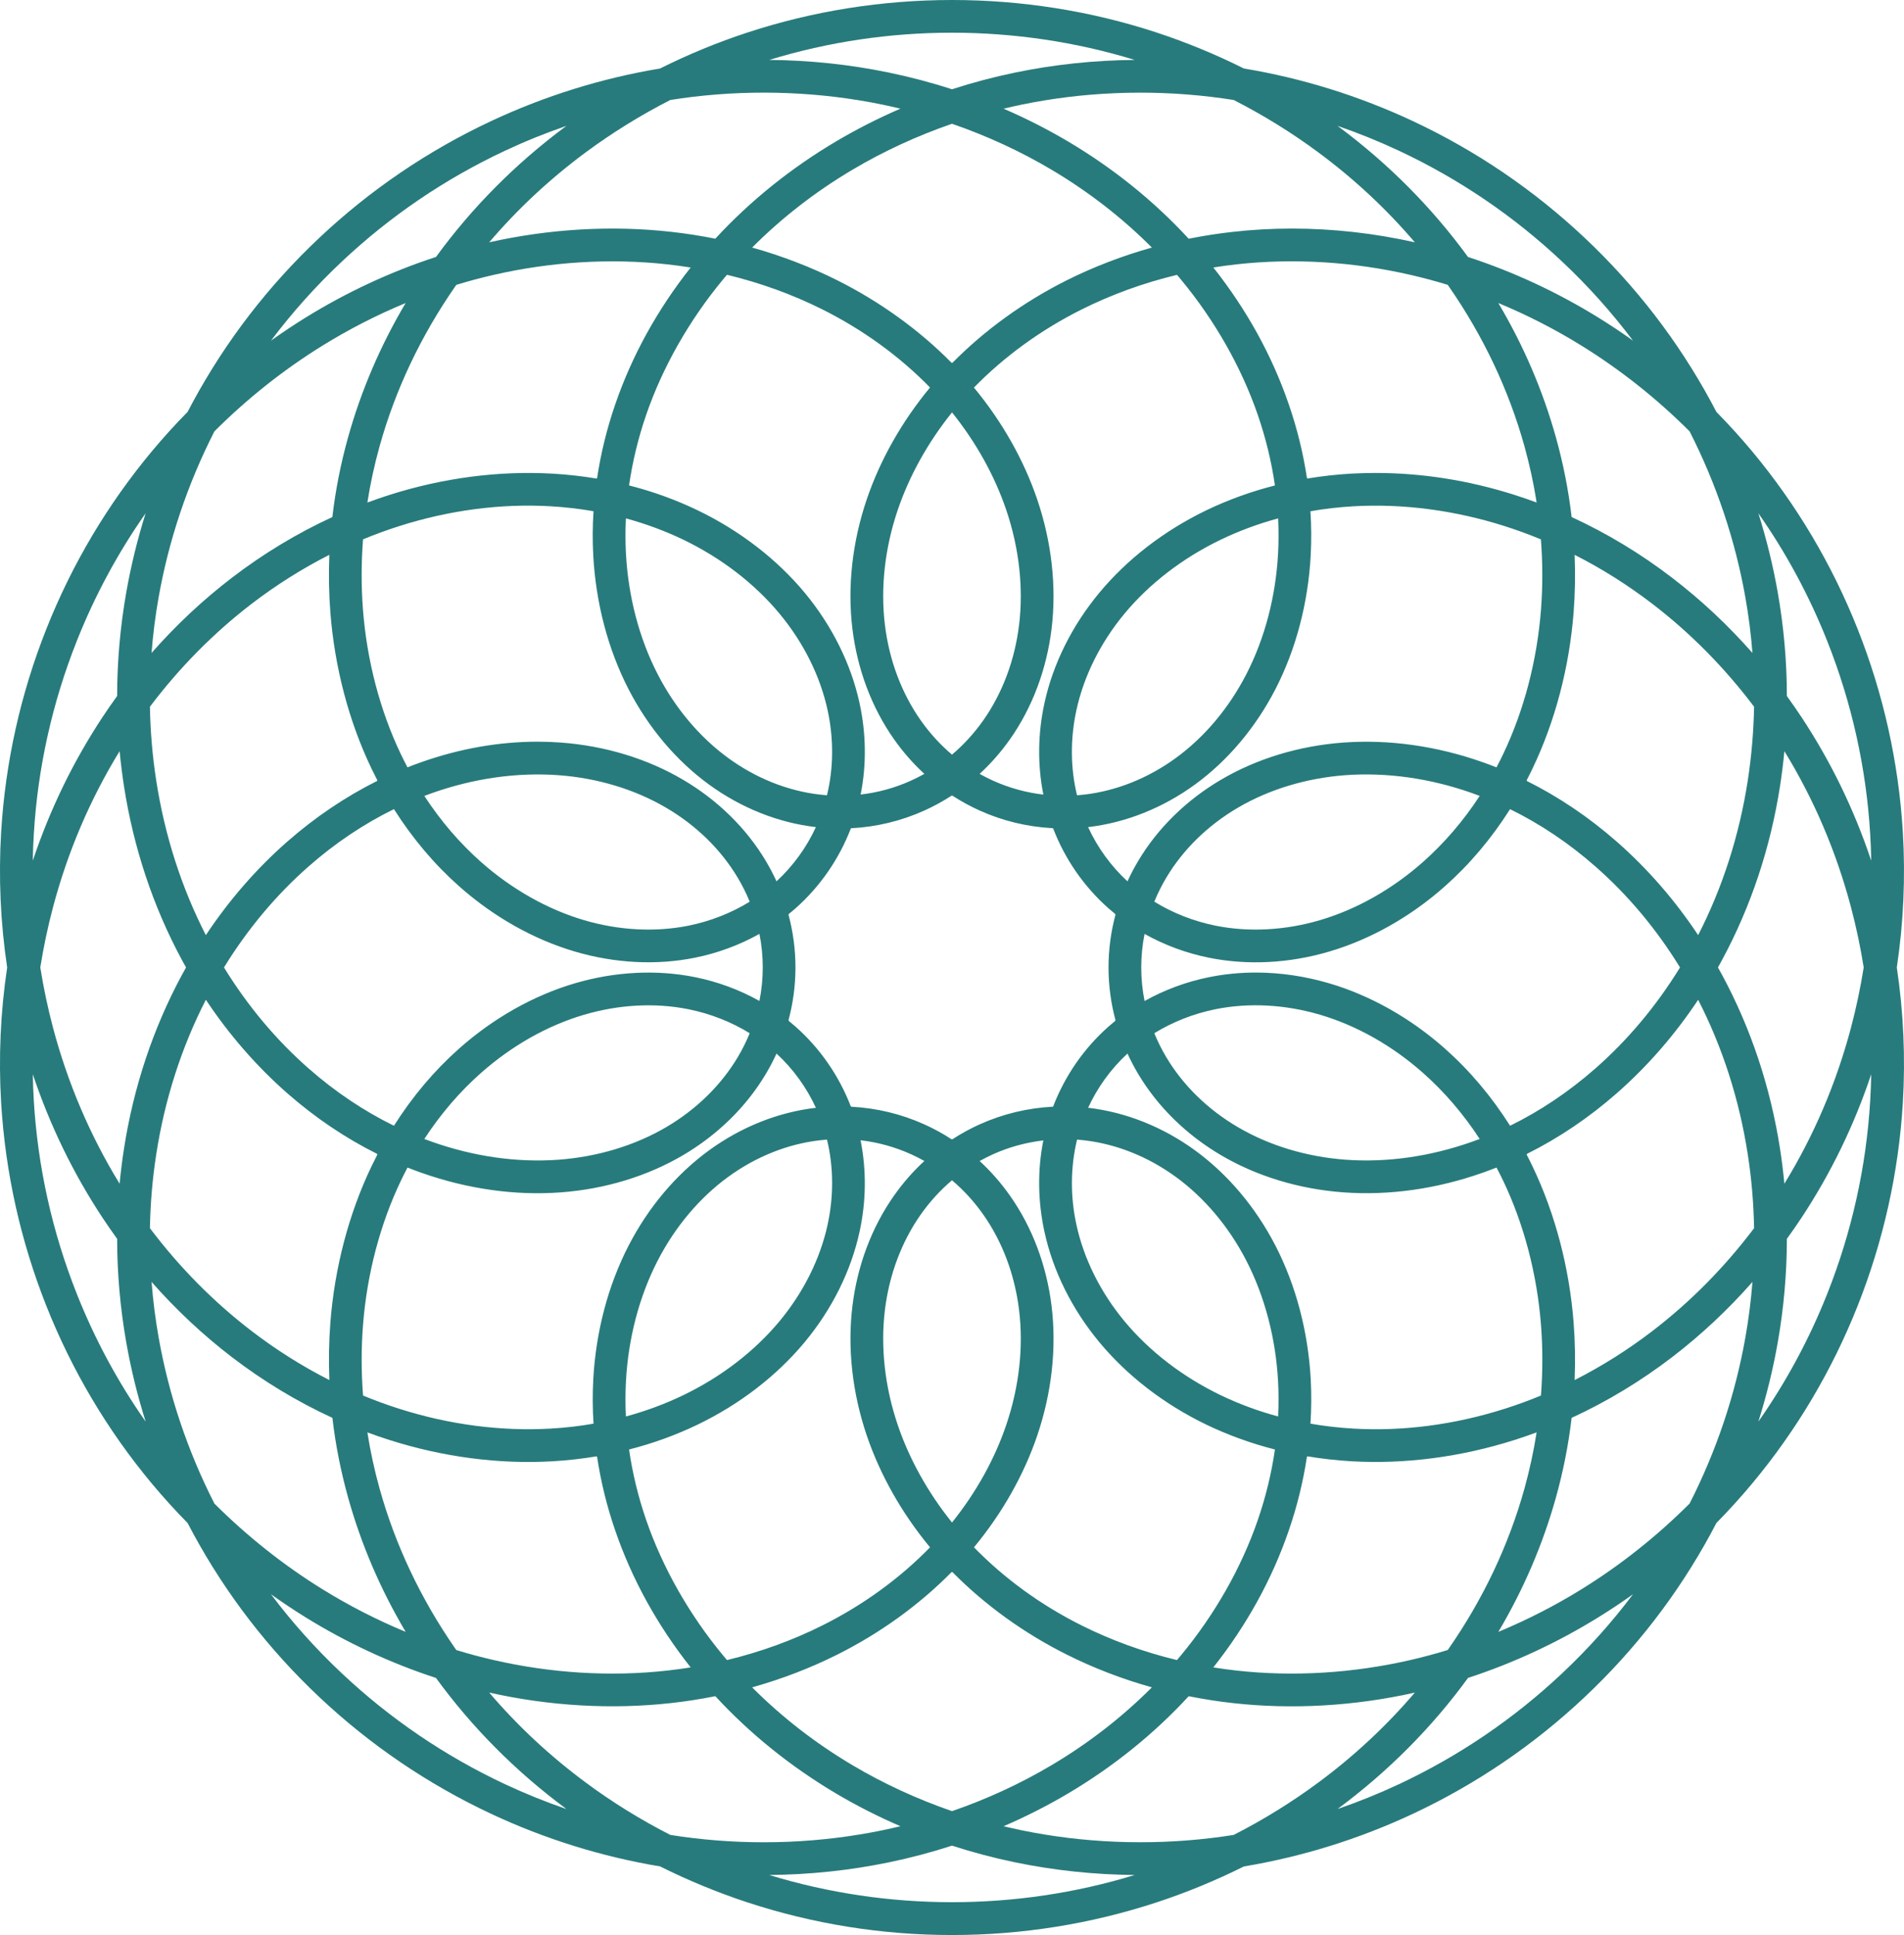 <svg version="1.1" id="图层_1" x="0px" y="0px" width="116.381px" height="118.245px" viewBox="0 0 116.381 118.245" enable-background="new 0 0 116.381 118.245" xml:space="preserve" xmlns="http://www.w3.org/2000/svg" xmlns:xlink="http://www.w3.org/1999/xlink" xmlns:xml="http://www.w3.org/XML/1998/namespace">
  <g transform="translate(0,-952.362)">
    <path fill="#287B7C" d="M58.19,1070.607c-4.267,0-8.479-0.672-12.519-2c-1.818-0.598-3.608-1.336-5.323-2.193
		c-3.562-0.592-7.036-1.672-10.327-3.213c-3.863-1.809-7.398-4.211-10.508-7.139c-3.1-2.918-5.692-6.281-7.707-9.994
		c-0.115-0.211-0.229-0.426-0.34-0.639c-0.756-0.768-1.486-1.572-2.174-2.396c-2.717-3.256-4.891-6.916-6.463-10.879
		c-1.574-3.973-2.502-8.143-2.759-12.395c-0.166-2.762-0.042-5.545,0.368-8.279c-0.41-2.732-0.534-5.518-0.368-8.279
		c0.257-4.252,1.185-8.422,2.759-12.393c1.571-3.963,3.746-7.623,6.463-10.879c0.688-0.824,1.419-1.631,2.174-2.396
		c0.111-0.215,0.225-0.428,0.34-0.639c2.014-3.713,4.607-7.076,7.707-9.994c3.109-2.928,6.645-5.33,10.507-7.139
		c3.288-1.539,6.761-2.619,10.326-3.213c1.715-0.857,3.505-1.596,5.325-2.193c8.08-2.656,16.958-2.656,25.037-0.002
		c1.819,0.6,3.609,1.338,5.324,2.195c3.564,0.592,7.037,1.674,10.326,3.213c3.863,1.809,7.398,4.211,10.508,7.139
		c3.098,2.916,5.691,6.279,7.708,9.994c0.115,0.213,0.228,0.426,0.339,0.639c0.756,0.768,1.486,1.572,2.174,2.396
		c2.717,3.258,4.892,6.918,6.463,10.879c1.574,3.971,2.502,8.141,2.759,12.393c0.166,2.762,0.042,5.547-0.368,8.279
		c0.41,2.734,0.534,5.518,0.368,8.279c-0.257,4.252-1.185,8.422-2.759,12.395c-1.572,3.963-3.746,7.623-6.463,10.879
		c-0.688,0.824-1.418,1.629-2.173,2.395c-0.111,0.215-0.225,0.428-0.34,0.641c-2.017,3.717-4.61,7.078-7.708,9.994
		c-3.109,2.928-6.646,5.33-10.508,7.139c-3.293,1.541-6.767,2.621-10.328,3.215c-1.715,0.855-3.504,1.594-5.322,2.191
		C66.67,1069.935,62.457,1070.607,58.19,1070.607z M47.023,1066.939c7.229,2.215,15.104,2.215,22.334,0
		c-2.477-0.021-4.939-0.283-7.325-0.777c-1.294-0.268-2.584-0.609-3.839-1.016l-0.003,0.002l-0.003-0.002
		c-1.254,0.406-2.544,0.748-3.838,1.016C51.963,1066.656,49.5,1066.917,47.023,1066.939z M61.344,1063.958
		c0.364,0.088,0.729,0.17,1.094,0.246c3.751,0.775,7.725,0.939,11.594,0.477c0.459-0.055,0.917-0.119,1.375-0.191
		c1.823-0.93,3.569-2.012,5.191-3.213c2.183-1.617,4.152-3.455,5.883-5.484c-3.684,0.826-7.49,1.047-11.117,0.641
		c-0.906-0.1-1.813-0.242-2.705-0.42c-2.119,2.299-4.594,4.293-7.362,5.936C64.034,1062.697,62.713,1063.369,61.344,1063.958z
		 M40.975,1064.49c0.458,0.072,0.916,0.137,1.376,0.191c3.871,0.465,7.843,0.299,11.593-0.477c0.365-0.076,0.73-0.158,1.094-0.246
		c-1.369-0.59-2.69-1.262-3.952-2.01c-2.77-1.645-5.243-3.639-7.362-5.936c-0.891,0.178-1.799,0.32-2.705,0.42
		c-3.625,0.404-7.432,0.186-11.116-0.641c1.729,2.029,3.699,3.865,5.882,5.484C37.404,1062.478,39.15,1063.56,40.975,1064.49z
		 M45.975,1055.472c1.807,1.814,3.863,3.41,6.131,4.756c1.9,1.127,3.945,2.07,6.085,2.809c2.14-0.738,4.186-1.682,6.085-2.809
		c2.268-1.346,4.324-2.941,6.131-4.756c-1.813-0.508-3.553-1.176-5.191-1.996c-2.627-1.313-5.029-3.047-7.006-5.055l-0.018,0.02
		l-0.019-0.021c-1.989,2.018-4.388,3.748-7.007,5.057C49.527,1054.296,47.787,1054.964,45.975,1055.472z M16.564,1049.785
		c1.294,1.719,2.737,3.332,4.32,4.82c2.955,2.783,6.314,5.064,9.984,6.785c1.229,0.574,2.482,1.082,3.759,1.52
		c-0.013-0.008-0.024-0.018-0.036-0.027c-3.065-2.271-5.734-4.957-7.939-7.982l-0.004-0.004c-2.785-0.91-5.475-2.16-7.996-3.721
		C17.943,1050.736,17.246,1050.271,16.564,1049.785z M89.729,1054.9c-2.204,3.025-4.875,5.711-7.94,7.982
		c-0.012,0.01-0.023,0.018-0.036,0.027c1.276-0.438,2.53-0.945,3.759-1.52c3.67-1.719,7.029-4.002,9.984-6.785
		c1.582-1.488,3.025-3.1,4.32-4.82c-0.682,0.486-1.378,0.951-2.088,1.389c-2.521,1.563-5.211,2.813-7.995,3.723L89.729,1054.9z
		 M74.164,1054.253c0.472,0.076,0.946,0.141,1.42,0.193c3.469,0.387,7.119,0.164,10.646-0.648c0.752-0.174,1.512-0.377,2.26-0.607
		l0.067-0.094c2.108-3.035,3.663-6.322,4.624-9.77c0.314-1.131,0.564-2.283,0.744-3.436c-0.445,0.164-0.893,0.318-1.34,0.461
		c-3.298,1.049-6.699,1.492-9.973,1.305c-0.907-0.053-1.812-0.154-2.699-0.303l-0.003,0.027l-0.024-0.006
		c-0.229,1.521-0.602,3.041-1.115,4.527C77.748,1048.876,76.199,1051.681,74.164,1054.253z M27.892,1053.193
		c0.748,0.229,1.507,0.432,2.259,0.605c3.529,0.813,7.18,1.035,10.646,0.648c0.475-0.053,0.948-0.117,1.42-0.193
		c-2.034-2.572-3.583-5.377-4.607-8.35c-0.514-1.488-0.887-3.006-1.114-4.527l-0.025,0.006l-0.003-0.027
		c-0.888,0.148-1.791,0.25-2.699,0.303c-3.276,0.189-6.678-0.256-9.973-1.305c-0.447-0.141-0.895-0.295-1.34-0.461
		c0.18,1.152,0.43,2.305,0.746,3.436c0.959,3.445,2.515,6.732,4.623,9.77L27.892,1053.193z M38.452,1040.937
		c0.207,1.449,0.559,2.896,1.048,4.316c1.005,2.914,2.631,5.775,4.702,8.273c0.078,0.094,0.157,0.188,0.236,0.279
		c2.052-0.496,4.011-1.207,5.833-2.119c2.477-1.236,4.734-2.877,6.576-4.771c-1.723-2.08-3.053-4.43-3.871-6.846
		c-0.883-2.607-1.184-5.338-0.873-7.893c0.303-2.49,1.186-4.83,2.553-6.766c0.545-0.771,1.162-1.475,1.846-2.104
		c-0.271-0.15-0.546-0.289-0.826-0.416c-0.98-0.441-2.01-0.725-3.074-0.85c0.367,1.842,0.344,3.746-0.067,5.615
		c-0.524,2.385-1.678,4.703-3.335,6.705c-1.708,2.061-3.973,3.809-6.55,5.053C41.33,1040.05,39.922,1040.562,38.452,1040.937z
		 M59.534,1046.915c1.854,1.904,4.104,3.539,6.575,4.771c1.822,0.912,3.782,1.623,5.833,2.119c0.079-0.092,0.158-0.186,0.236-0.281
		c2.071-2.496,3.698-5.357,4.702-8.271c0.49-1.42,0.841-2.867,1.049-4.316c-1.471-0.375-2.879-0.887-4.197-1.521
		c-2.578-1.244-4.844-2.992-6.549-5.053c-1.658-2.002-2.813-4.32-3.336-6.705c-0.414-1.879-0.437-3.793-0.074-5.609
		c-1.074,0.127-2.111,0.412-3.068,0.844c-0.28,0.127-0.556,0.266-0.826,0.416c0.684,0.629,1.301,1.332,1.846,2.104
		c1.367,1.934,2.25,4.273,2.553,6.766c0.312,2.555,0.01,5.285-0.873,7.893C62.588,1042.484,61.257,1044.835,59.534,1046.915z
		 M13.104,1044.24c2.008,2.004,4.228,3.764,6.602,5.234c1.631,1.008,3.334,1.881,5.09,2.607c-1.544-2.604-2.725-5.357-3.521-8.217
		c-0.445-1.598-0.768-3.23-0.958-4.861c-2.162-0.994-4.231-2.244-6.159-3.723c-1.764-1.352-3.4-2.887-4.893-4.582
		c0.088,1.133,0.231,2.264,0.43,3.385C10.314,1037.593,11.461,1041.009,13.104,1044.24z M96.065,1039.003
		c-0.19,1.631-0.513,3.264-0.958,4.861c-0.797,2.859-1.978,5.613-3.521,8.217c1.755-0.727,3.459-1.6,5.089-2.607
		c2.375-1.471,4.595-3.23,6.602-5.236c1.643-3.229,2.789-6.645,3.41-10.154c0.198-1.121,0.342-2.252,0.43-3.385
		c-1.492,1.695-3.129,3.23-4.893,4.582C100.299,1036.757,98.229,1038.009,96.065,1039.003z M58.19,1024.486
		c-0.714,0.604-1.351,1.301-1.901,2.08c-1.176,1.666-1.938,3.689-2.2,5.854c-0.275,2.26-0.005,4.684,0.782,7.01
		c0.709,2.094,1.848,4.139,3.32,5.969c1.472-1.832,2.61-3.877,3.318-5.971c0.787-2.324,1.059-4.748,0.782-7.008
		c-0.263-2.166-1.023-4.189-2.2-5.854C59.541,1025.786,58.904,1025.089,58.19,1024.486z M22.191,1037.64
		c0.73,0.303,1.471,0.572,2.209,0.807c3.063,0.975,6.218,1.387,9.254,1.213c0.883-0.049,1.763-0.15,2.625-0.301
		c-0.059-0.908-0.064-1.814-0.016-2.699c0.158-2.914,0.901-5.736,2.152-8.166c1.212-2.355,2.913-4.371,4.92-5.834
		c1.966-1.432,4.221-2.332,6.52-2.602c0.005,0,0.011-0.002,0.017-0.002c-0.577-1.25-1.395-2.379-2.407-3.314
		c-0.194,0.426-0.412,0.84-0.652,1.242c-1.196,2.012-2.955,3.734-5.085,4.982c-2.179,1.277-4.753,2.059-7.446,2.258
		c-2.781,0.209-5.709-0.201-8.535-1.201c-0.279-0.1-0.559-0.203-0.838-0.314c-0.137,0.258-0.269,0.521-0.395,0.783
		c-1.28,2.67-2.084,5.729-2.326,8.848C22.078,1034.747,22.08,1036.193,22.191,1037.64z M80.102,1039.359
		c0.863,0.15,1.742,0.252,2.625,0.301c3.034,0.178,6.189-0.238,9.254-1.213c0.738-0.234,1.479-0.504,2.209-0.807
		c0.111-1.447,0.113-2.893,0.004-4.301c-0.242-3.117-1.046-6.178-2.325-8.848c-0.126-0.262-0.259-0.525-0.396-0.783
		c-0.279,0.111-0.559,0.215-0.838,0.314c-2.826,1-5.751,1.408-8.535,1.201c-2.692-0.199-5.268-0.98-7.446-2.258
		c-2.13-1.248-3.889-2.971-5.086-4.982c-0.239-0.402-0.457-0.816-0.651-1.242c-1.013,0.938-1.83,2.064-2.406,3.314
		c0.005,0,0.011,0.002,0.017,0.002c2.298,0.27,4.553,1.17,6.519,2.602c2.006,1.461,3.707,3.479,4.92,5.832
		c1.25,2.43,1.994,5.254,2.152,8.168C80.166,1037.544,80.16,1038.451,80.102,1039.359z M2.005,1018.005
		c0.009,0.545,0.03,1.09,0.063,1.635c0.243,4.039,1.126,8.002,2.622,11.775c1.101,2.775,2.512,5.395,4.213,7.818
		c-0.498-1.576-0.892-3.18-1.179-4.803c-0.372-2.102-0.562-4.24-0.564-6.363l-0.001-0.004c-0.307-0.424-0.605-0.854-0.895-1.293
		C4.475,1024.062,3.047,1021.122,2.005,1018.005z M109.222,1028.068c-0.003,2.121-0.192,4.262-0.564,6.363
		c-0.287,1.623-0.681,3.227-1.179,4.803c1.701-2.424,3.112-5.043,4.213-7.818c1.496-3.773,2.379-7.736,2.622-11.775
		c0.032-0.545,0.054-1.09,0.063-1.635c-1.04,3.115-2.468,6.057-4.259,8.766c-0.289,0.439-0.588,0.869-0.895,1.291L109.222,1028.068z
		 M50.549,1021.999c-0.154,0.012-0.308,0.027-0.46,0.045c-1.958,0.23-3.887,1.002-5.575,2.232c-1.756,1.279-3.25,3.053-4.32,5.131
		c-1.121,2.182-1.79,4.727-1.933,7.359c-0.038,0.707-0.04,1.428-0.003,2.154c1.232-0.334,2.413-0.773,3.522-1.309
		c2.319-1.119,4.353-2.686,5.878-4.525c1.455-1.758,2.467-3.785,2.923-5.859C50.968,1025.466,50.955,1023.673,50.549,1021.999z
		 M65.835,1021.999c-0.409,1.699-0.419,3.48-0.034,5.229c0.455,2.074,1.467,4.102,2.922,5.859c1.525,1.84,3.558,3.406,5.879,4.527
		c1.109,0.533,2.29,0.973,3.522,1.305c0.036-0.725,0.035-1.445-0.003-2.152c-0.144-2.633-0.813-5.178-1.934-7.359
		c-1.07-2.078-2.564-3.854-4.32-5.131c-1.688-1.23-3.617-2.002-5.574-2.232C66.141,1022.027,65.988,1022.011,65.835,1021.999z
		 M93.313,1022.911c0.124,0.236,0.243,0.477,0.358,0.717c1.385,2.891,2.255,6.195,2.516,9.557c0.089,1.152,0.109,2.328,0.061,3.51
		c1.661-0.844,3.256-1.848,4.76-3.002c2.314-1.773,4.402-3.885,6.209-6.279c-0.027-1.525-0.157-3.045-0.387-4.523
		c-0.52-3.352-1.539-6.521-3.031-9.434c-1.428,2.146-3.096,4.061-4.973,5.709c-1.701,1.492-3.548,2.738-5.502,3.713l0.014,0.023
		L93.313,1022.911z M9.164,1027.413c1.807,2.395,3.895,4.506,6.209,6.279c1.504,1.154,3.1,2.158,4.76,3.002
		c-0.049-1.182-0.028-2.357,0.061-3.51c0.261-3.363,1.131-6.668,2.517-9.557c0.115-0.24,0.235-0.48,0.358-0.717l-0.023-0.01
		l0.012-0.023c-1.954-0.975-3.801-2.221-5.502-3.713c-1.877-1.648-3.545-3.563-4.973-5.709c-1.492,2.912-2.512,6.082-3.031,9.434
		C9.321,1024.369,9.191,1025.888,9.164,1027.413z M2.463,1011.48c0.197,1.24,0.458,2.477,0.776,3.676
		c0.902,3.4,2.271,6.605,4.073,9.541c0.066-0.711,0.154-1.416,0.262-2.113c0.588-3.787,1.777-7.361,3.533-10.623
		c0.088-0.16,0.176-0.32,0.265-0.48c-0.089-0.158-0.177-0.318-0.265-0.48c-1.756-3.262-2.945-6.836-3.533-10.623
		c-0.107-0.697-0.195-1.402-0.262-2.113c-1.803,2.936-3.171,6.141-4.074,9.543C2.921,1009.005,2.66,1010.24,2.463,1011.48z
		 M105.009,1011.48c0.089,0.16,0.177,0.32,0.265,0.48c1.756,3.262,2.945,6.836,3.533,10.623c0.107,0.697,0.195,1.402,0.262,2.113
		c1.804-2.938,3.172-6.143,4.073-9.541c0.318-1.201,0.579-2.436,0.776-3.676c-0.197-1.24-0.458-2.475-0.776-3.674
		c-0.901-3.4-2.27-6.605-4.073-9.541c-0.066,0.709-0.154,1.414-0.262,2.111c-0.588,3.787-1.777,7.363-3.533,10.623
		C105.186,1011.161,105.098,1011.322,105.009,1011.48z M70.557,1015.499c0.205,0.502,0.449,0.992,0.729,1.461
		c1.024,1.723,2.539,3.201,4.379,4.279c1.917,1.125,4.192,1.813,6.582,1.99c2.513,0.184,5.157-0.188,7.722-1.094
		c0.158-0.055,0.316-0.113,0.476-0.174c-0.998-1.527-2.16-2.883-3.465-4.037c-1.883-1.668-4.061-2.896-6.298-3.555
		c-2.133-0.629-4.353-0.746-6.387-0.336C72.964,1014.302,71.686,1014.804,70.557,1015.499z M25.937,1021.962
		c0.159,0.061,0.317,0.119,0.476,0.174c2.564,0.906,5.208,1.277,7.723,1.094c2.389-0.178,4.664-0.865,6.581-1.988
		c1.84-1.08,3.354-2.559,4.379-4.281c0.28-0.469,0.524-0.959,0.729-1.461c-1.129-0.695-2.406-1.197-3.738-1.465
		c-2.034-0.41-4.253-0.293-6.387,0.336c-2.236,0.658-4.414,1.887-6.299,3.555C28.096,1019.079,26.934,1020.435,25.937,1021.962z
		 M58.19,1021.97l0.019,0.014c0.537-0.35,1.098-0.656,1.675-0.916c1.421-0.639,2.927-1,4.485-1.08
		c0.719-1.875,1.877-3.555,3.38-4.887c0.138-0.123,0.279-0.242,0.423-0.359l-0.007-0.021l0.019-0.014
		c-0.283-1.057-0.426-2.139-0.426-3.227c0-1.086,0.143-2.168,0.426-3.227l-0.019-0.014l0.007-0.021
		c-0.145-0.117-0.285-0.236-0.423-0.357c-1.497-1.328-2.653-2.998-3.372-4.867l-0.031-0.023c-1.576-0.086-3.061-0.447-4.462-1.078
		c-0.577-0.26-1.138-0.566-1.675-0.914l-0.019,0.014l-0.019-0.014c-0.536,0.348-1.098,0.654-1.674,0.914
		c-1.42,0.639-2.926,1.002-4.486,1.082c-0.719,1.875-1.877,3.555-3.379,4.887c-0.139,0.121-0.279,0.242-0.424,0.357l0.007,0.023
		l-0.019,0.012c0.283,1.059,0.426,2.141,0.426,3.227c0,1.088-0.143,2.17-0.426,3.227l0.02,0.014l-0.008,0.021
		c0.145,0.117,0.285,0.236,0.424,0.359c1.496,1.326,2.652,2.998,3.371,4.865l0.031,0.023c1.572,0.086,3.059,0.447,4.461,1.078
		c0.578,0.26,1.14,0.566,1.676,0.916L58.19,1021.97z M13.691,1011.48c1.447,2.355,3.188,4.432,5.184,6.182
		c1.608,1.412,3.355,2.584,5.204,3.492c1.135-1.793,2.477-3.381,3.996-4.727c2.103-1.861,4.544-3.236,7.06-3.977
		c2.443-0.719,4.996-0.85,7.346-0.377c1.387,0.279,2.727,0.775,3.939,1.455c0.135-0.676,0.203-1.361,0.203-2.049
		s-0.068-1.373-0.203-2.049c-1.213,0.68-2.553,1.176-3.939,1.455c-2.35,0.475-4.902,0.344-7.347-0.377
		c-2.515-0.74-4.956-2.115-7.058-3.977c-1.521-1.346-2.861-2.932-3.997-4.725c-1.849,0.908-3.597,2.08-5.204,3.492
		C16.881,1007.048,15.139,1009.126,13.691,1011.48z M76.758,1011.792c1.496,0,3.006,0.223,4.489,0.658
		c2.517,0.742,4.958,2.117,7.059,3.977c1.52,1.346,2.86,2.932,3.997,4.727c1.848-0.908,3.594-2.08,5.203-3.492
		c1.995-1.75,3.736-3.826,5.184-6.182c-1.447-2.354-3.189-4.432-5.184-6.18c-1.608-1.412-3.355-2.584-5.204-3.492
		c-1.136,1.793-2.477,3.379-3.996,4.725c-2.101,1.861-4.542,3.236-7.06,3.977c-2.442,0.721-4.992,0.852-7.346,0.377
		c-1.387-0.279-2.726-0.775-3.939-1.455c-0.135,0.676-0.203,1.361-0.203,2.049s0.068,1.373,0.203,2.051
		c1.214-0.682,2.553-1.178,3.939-1.457C74.826,1011.888,75.787,1011.792,76.758,1011.792z M9.164,995.548
		c0.027,1.523,0.157,3.043,0.387,4.521c0.52,3.352,1.539,6.523,3.031,9.436c1.428-2.146,3.096-4.063,4.973-5.709
		c1.701-1.492,3.548-2.738,5.502-3.715l-0.012-0.021l0.023-0.01c-0.123-0.236-0.243-0.477-0.358-0.717
		c-1.386-2.889-2.256-6.195-2.517-9.557c-0.089-1.154-0.109-2.328-0.061-3.51c-1.66,0.842-3.256,1.848-4.76,3
		C13.059,991.042,10.971,993.154,9.164,995.548z M93.324,1000.083c1.955,0.975,3.801,2.221,5.502,3.713
		c1.877,1.646,3.545,3.563,4.973,5.709c1.492-2.912,2.512-6.084,3.031-9.436c0.229-1.479,0.359-2.998,0.387-4.521
		c-1.807-2.395-3.895-4.506-6.209-6.281c-1.504-1.152-3.099-2.158-4.76-3c0.049,1.182,0.028,2.355-0.061,3.51
		c-0.261,3.361-1.131,6.666-2.516,9.557c-0.115,0.24-0.234,0.48-0.358,0.717l0.024,0.01L93.324,1000.083z M70.557,1007.462
		c1.129,0.693,2.407,1.195,3.738,1.465c2.035,0.408,4.254,0.293,6.387-0.336c2.237-0.658,4.415-1.889,6.298-3.555
		c1.305-1.156,2.467-2.51,3.465-4.037c-0.159-0.061-0.317-0.119-0.476-0.176c-2.561-0.904-5.207-1.273-7.723-1.092
		c-2.39,0.178-4.666,0.865-6.581,1.988c-1.84,1.078-3.354,2.559-4.379,4.281C71.006,1006.47,70.762,1006.958,70.557,1007.462z
		 M25.938,1000.999c0.997,1.527,2.158,2.881,3.464,4.037c1.884,1.666,4.062,2.896,6.298,3.555c2.133,0.629,4.354,0.744,6.387,0.336
		c1.332-0.27,2.609-0.771,3.738-1.465c-0.205-0.504-0.449-0.992-0.729-1.461c-1.025-1.723-2.54-3.203-4.38-4.281
		c-1.917-1.125-4.192-1.813-6.581-1.988c-2.518-0.184-5.162,0.188-7.723,1.092C26.254,1000.88,26.096,1000.939,25.938,1000.999z
		 M32.87,997.685c0.476,0,0.946,0.018,1.411,0.053c2.693,0.199,5.268,0.979,7.446,2.258c2.13,1.248,3.889,2.971,5.086,4.982
		c0.239,0.402,0.457,0.816,0.651,1.24c1.013-0.936,1.83-2.063,2.407-3.313c-0.006-0.002-0.012-0.002-0.018-0.002
		c-2.3-0.271-4.555-1.172-6.519-2.602c-2.008-1.463-3.709-3.48-4.92-5.834c-1.251-2.43-1.994-5.254-2.152-8.166
		c-0.049-0.887-0.043-1.791,0.016-2.699c-0.862-0.15-1.742-0.252-2.625-0.303c-3.035-0.176-6.19,0.238-9.254,1.213
		c-0.738,0.236-1.479,0.506-2.209,0.807c-0.111,1.449-0.113,2.893-0.004,4.301c0.242,3.119,1.046,6.18,2.326,8.85
		c0.126,0.262,0.258,0.523,0.395,0.783c0.279-0.111,0.559-0.217,0.837-0.314C28.098,998.107,30.494,997.685,32.87,997.685z
		 M66.509,1002.906c0.577,1.25,1.395,2.377,2.407,3.313c0.194-0.424,0.412-0.838,0.652-1.24c1.196-2.012,2.955-3.734,5.085-4.982
		c2.177-1.277,4.752-2.059,7.446-2.258c2.79-0.205,5.713,0.203,8.535,1.201c0.279,0.098,0.559,0.203,0.838,0.314
		c0.137-0.258,0.27-0.521,0.396-0.785c1.278-2.67,2.082-5.729,2.324-8.846c0.109-1.41,0.107-2.854-0.004-4.301
		c-0.73-0.303-1.471-0.572-2.209-0.809c-3.064-0.973-6.221-1.387-9.254-1.213c-0.883,0.051-1.763,0.152-2.625,0.303
		c0.059,0.908,0.064,1.813,0.016,2.699c-0.158,2.914-0.902,5.736-2.152,8.166c-1.213,2.355-2.914,4.373-4.92,5.834
		c-1.964,1.43-4.219,2.33-6.52,2.602C66.521,1002.904,66.515,1002.904,66.509,1002.906z M8.902,983.726
		c-1.7,2.424-3.112,5.043-4.213,7.818c-1.496,3.773-2.379,7.736-2.622,11.777c-0.032,0.545-0.054,1.09-0.063,1.635
		c1.042-3.117,2.47-6.059,4.259-8.768c0.289-0.438,0.588-0.869,0.895-1.291l0.001-0.004c0.003-2.123,0.192-4.262,0.564-6.363
		C8.011,986.906,8.404,985.302,8.902,983.726z M109.223,994.898c0.307,0.422,0.605,0.854,0.895,1.291
		c1.791,2.711,3.219,5.65,4.259,8.766c-0.009-0.545-0.03-1.09-0.063-1.633c-0.243-4.041-1.126-8.004-2.622-11.777
		c-1.1-2.773-2.512-5.393-4.213-7.818c0.498,1.576,0.892,3.182,1.179,4.805c0.372,2.102,0.562,4.24,0.564,6.363L109.223,994.898z
		 M78.124,984.04c-1.233,0.334-2.413,0.773-3.522,1.309c-2.32,1.119-4.354,2.684-5.879,4.525c-1.455,1.758-2.466,3.783-2.922,5.857
		c-0.388,1.762-0.375,3.557,0.031,5.229c0.154-0.012,0.308-0.025,0.46-0.043c1.96-0.23,3.889-1.004,5.575-2.232
		c1.756-1.277,3.25-3.053,4.32-5.133c1.121-2.18,1.79-4.725,1.934-7.357C78.159,985.488,78.16,984.767,78.124,984.04z
		 M38.258,984.04c-0.037,0.727-0.035,1.447,0.003,2.154c0.143,2.633,0.812,5.178,1.933,7.357c1.07,2.078,2.564,3.854,4.32,5.133
		c1.687,1.229,3.615,2.002,5.574,2.232c0.153,0.018,0.307,0.031,0.461,0.043c0.406-1.672,0.419-3.465,0.032-5.229
		c-0.456-2.074-1.468-4.1-2.923-5.857c-1.526-1.842-3.559-3.406-5.878-4.525C40.671,984.814,39.49,984.374,38.258,984.04z
		 M59.88,999.652c0.27,0.152,0.546,0.291,0.825,0.418c0.979,0.439,2.006,0.725,3.07,0.848c-0.364-1.816-0.342-3.734,0.072-5.615
		c0.523-2.383,1.678-4.701,3.336-6.703c1.707-2.063,3.972-3.809,6.549-5.053c1.318-0.635,2.727-1.146,4.197-1.521
		c-0.208-1.449-0.559-2.896-1.049-4.316c-1.004-2.914-2.631-5.775-4.702-8.273c-0.078-0.094-0.157-0.188-0.236-0.279
		c-2.052,0.494-4.011,1.207-5.833,2.117c-2.479,1.24-4.735,2.879-6.576,4.771c1.723,2.082,3.055,4.434,3.871,6.848
		c0.883,2.607,1.185,5.338,0.873,7.893c-0.303,2.49-1.186,4.83-2.553,6.766C61.18,998.32,60.563,999.023,59.88,999.652z
		 M38.452,982.025c1.47,0.375,2.878,0.887,4.197,1.523c2.575,1.242,4.841,2.988,6.55,5.049c1.657,2.004,2.811,4.322,3.335,6.705
		c0.413,1.881,0.436,3.797,0.072,5.613c1.075-0.125,2.097-0.408,3.069-0.846c0.28-0.127,0.556-0.266,0.826-0.418
		c-0.684-0.629-1.301-1.332-1.846-2.102c-1.367-1.936-2.25-4.275-2.553-6.766c-0.311-2.555-0.01-5.285,0.873-7.893
		c0.818-2.416,2.148-4.766,3.871-6.848c-1.841-1.893-4.099-3.533-6.576-4.771c-1.822-0.91-3.781-1.623-5.833-2.117
		c-0.079,0.092-0.159,0.186-0.236,0.279c-2.071,2.498-3.697,5.359-4.702,8.273C39.011,979.128,38.659,980.576,38.452,982.025z
		 M58.191,977.562c-1.473,1.834-2.611,3.879-3.32,5.971c-0.787,2.326-1.057,4.75-0.782,7.01c0.263,2.164,1.024,4.188,2.201,5.854
		c0.55,0.779,1.187,1.475,1.9,2.08c0.714-0.605,1.351-1.303,1.901-2.08c1.177-1.666,1.938-3.689,2.2-5.854
		c0.275-2.26,0.005-4.684-0.782-7.01C60.802,981.441,59.663,979.396,58.191,977.562z M96.065,983.958
		c2.163,0.994,4.233,2.244,6.159,3.723c1.764,1.352,3.4,2.885,4.893,4.582c-0.088-1.133-0.231-2.264-0.43-3.385
		c-0.621-3.51-1.768-6.926-3.41-10.156c-2.007-2.004-4.227-3.764-6.602-5.234c-1.631-1.01-3.334-1.881-5.089-2.607
		c1.544,2.604,2.724,5.357,3.521,8.217C95.553,980.695,95.875,982.328,96.065,983.958z M13.105,978.722
		c-1.645,3.23-2.791,6.646-3.412,10.156c-0.198,1.119-0.342,2.252-0.43,3.385c1.492-1.697,3.129-3.23,4.893-4.582
		c1.928-1.479,3.997-2.729,6.159-3.723c0.19-1.631,0.513-3.264,0.958-4.861c0.797-2.859,1.978-5.613,3.521-8.217
		c-1.756,0.727-3.459,1.598-5.09,2.607C17.33,974.958,15.111,976.718,13.105,978.722z M84.084,981.263
		c2.834,0,5.695,0.451,8.502,1.344c0.447,0.143,0.895,0.297,1.34,0.463c-0.18-1.154-0.43-2.305-0.744-3.436
		c-0.961-3.447-2.516-6.734-4.624-9.77l-0.067-0.096c-0.748-0.229-1.508-0.432-2.26-0.605c-3.525-0.813-7.175-1.033-10.646-0.648
		c-0.474,0.053-0.948,0.117-1.42,0.193c2.035,2.572,3.584,5.377,4.607,8.35c0.514,1.486,0.887,3.006,1.115,4.527l0.024-0.006
		l0.003,0.025c0.888-0.148,1.791-0.248,2.699-0.301C83.099,981.277,83.59,981.263,84.084,981.263z M27.892,969.769l-0.067,0.096
		c-2.108,3.037-3.664,6.324-4.623,9.768c-0.316,1.133-0.566,2.283-0.746,3.438c0.445-0.166,0.893-0.32,1.339-0.463
		c3.298-1.047,6.703-1.49,9.974-1.303c0.908,0.053,1.812,0.152,2.699,0.301l0.003-0.025l0.025,0.006
		c0.228-1.521,0.601-3.041,1.114-4.527c1.024-2.973,2.573-5.779,4.607-8.35c-0.472-0.076-0.946-0.141-1.42-0.193
		c-3.47-0.385-7.121-0.164-10.646,0.648C29.398,969.337,28.64,969.54,27.892,969.769z M45.975,967.49
		c1.813,0.508,3.553,1.176,5.191,1.994c2.627,1.314,5.031,3.051,7.008,5.057l0.018-0.02l0.018,0.02
		c1.975-2.006,4.378-3.742,7.006-5.057c1.639-0.818,3.379-1.486,5.191-1.994c-1.808-1.816-3.863-3.41-6.131-4.756
		c-1.9-1.127-3.945-2.07-6.085-2.809c-2.14,0.738-4.185,1.682-6.085,2.809C49.838,964.079,47.781,965.675,45.975,967.49z
		 M89.733,968.066c2.784,0.908,5.474,2.16,7.995,3.721c0.709,0.439,1.405,0.902,2.087,1.391c-1.294-1.721-2.737-3.332-4.319-4.82
		c-2.955-2.783-6.314-5.064-9.984-6.783c-1.228-0.576-2.481-1.082-3.757-1.521c0.011,0.01,0.022,0.018,0.034,0.025
		c3.064,2.271,5.734,4.957,7.94,7.984L89.733,968.066z M34.627,960.052c-1.277,0.439-2.531,0.945-3.758,1.521
		c-3.671,1.719-7.03,4-9.984,6.783c-1.582,1.488-3.025,3.102-4.319,4.82c0.681-0.486,1.378-0.951,2.087-1.391
		c2.521-1.561,5.211-2.813,7.996-3.723l0.004-0.002c2.205-3.027,4.874-5.711,7.939-7.984
		C34.604,960.07,34.615,960.062,34.627,960.052z M78.964,966.329c2.505,0,5.032,0.283,7.517,0.84
		c-1.73-2.029-3.701-3.867-5.883-5.484c-1.621-1.203-3.367-2.283-5.189-3.213c-0.459-0.072-0.918-0.137-1.377-0.191
		c-3.869-0.463-7.843-0.299-11.594,0.477c-0.365,0.076-0.73,0.158-1.094,0.246c1.368,0.59,2.689,1.262,3.952,2.01
		c2.769,1.643,5.242,3.637,7.362,5.936c0.892-0.178,1.799-0.32,2.705-0.42C76.543,966.396,77.756,966.329,78.964,966.329z
		 M40.973,958.472c-1.823,0.93-3.568,2.012-5.189,3.213c-2.183,1.617-4.152,3.455-5.882,5.484c3.683-0.826,7.489-1.047,11.116-0.641
		c0.906,0.1,1.813,0.242,2.705,0.42c2.119-2.297,4.594-4.293,7.362-5.934c1.263-0.75,2.585-1.422,3.952-2.012
		c-0.363-0.088-0.729-0.17-1.094-0.246c-3.752-0.775-7.725-0.939-11.592-0.477C41.891,958.335,41.432,958.4,40.973,958.472z
		 M58.19,957.814l0.003,0.002c1.255-0.408,2.545-0.748,3.839-1.016c2.386-0.496,4.849-0.756,7.325-0.777
		c-7.23-2.215-15.104-2.217-22.334,0c2.477,0.021,4.939,0.281,7.326,0.777c1.293,0.268,2.583,0.607,3.838,1.016L58.19,957.814z" class="color c1"/>
  </g>
</svg>
